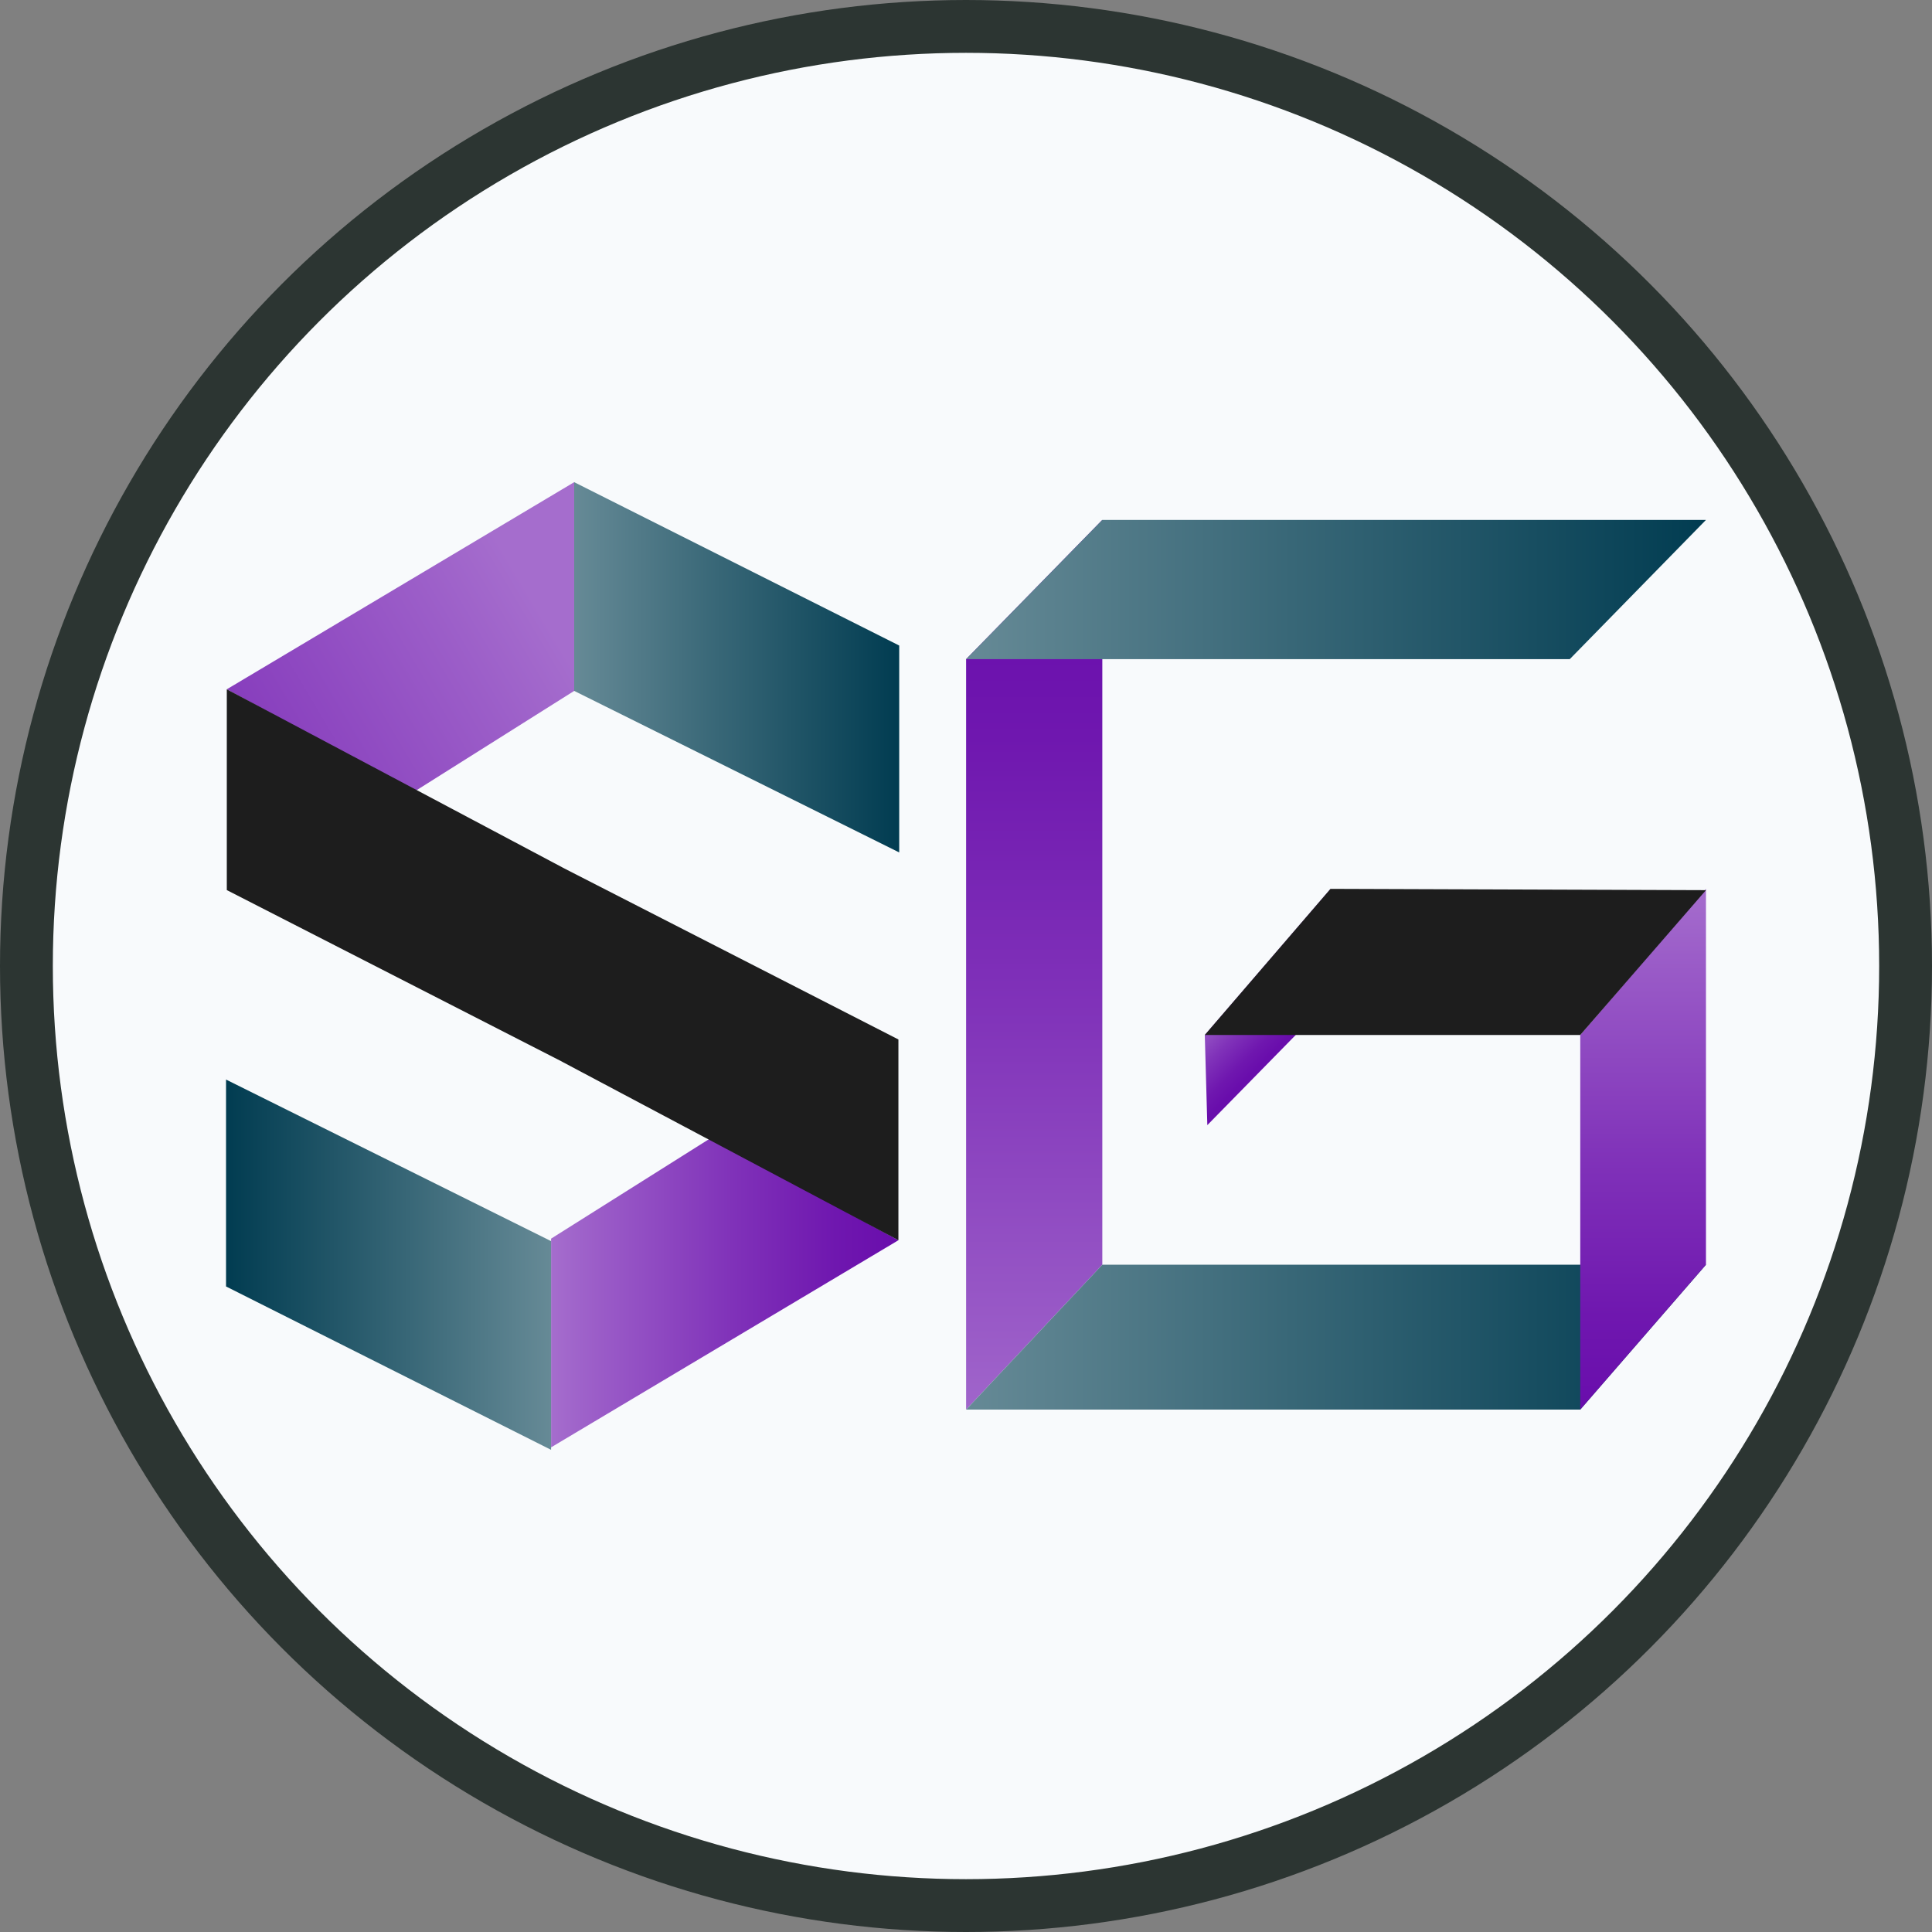 <svg id="Logo" xmlns="http://www.w3.org/2000/svg" xmlns:xlink="http://www.w3.org/1999/xlink" viewBox="0 0 1024 1024"><rect x="0" y="0" width="1024" height="1024" fill="#808080" stroke="none"/><defs><linearGradient id="linear-gradient" x1="285.98" y1="323.29" x2="-52.92" y2="524.68" gradientUnits="userSpaceOnUse"><stop offset="0" stop-color="#a56dcd"/><stop offset="0.13" stop-color="#9b5dc8"/><stop offset="0.52" stop-color="#8032b9"/><stop offset="0.82" stop-color="#6f17af"/><stop offset="1" stop-color="#690dac"/></linearGradient><linearGradient id="linear-gradient-2" x1="304.33" y1="353.69" x2="476.6" y2="353.69" gradientUnits="userSpaceOnUse"><stop offset="0" stop-color="#668a96"/><stop offset="0.44" stop-color="#386777"/><stop offset="1" stop-color="#013c51"/></linearGradient><linearGradient id="linear-gradient-3" x1="292.08" y1="685.22" x2="476.18" y2="685.22" xlink:href="#linear-gradient"/><linearGradient id="linear-gradient-4" x1="119.8" y1="670.32" x2="292.08" y2="670.32" gradientUnits="userSpaceOnUse"><stop offset="0" stop-color="#013c51"/><stop offset="0.56" stop-color="#386777"/><stop offset="1" stop-color="#668a96"/></linearGradient><linearGradient id="linear-gradient-5" x1="-3308.01" y1="546.79" x2="-3278.04" y2="516.82" gradientTransform="matrix(-1, 0, 0, 1, -2622.38, 0)" gradientUnits="userSpaceOnUse"><stop offset="0" stop-color="#690dac"/><stop offset="0.18" stop-color="#6f17af"/><stop offset="0.48" stop-color="#8032b9"/><stop offset="0.87" stop-color="#9b5dc8"/><stop offset="1" stop-color="#a56dcd"/></linearGradient><linearGradient id="linear-gradient-6" x1="-3593.08" y1="305.75" x2="-3593.08" y2="777.29" gradientTransform="matrix(-1, 0, 0, 1, -3044.93, 0)" xlink:href="#linear-gradient-5"/><linearGradient id="linear-gradient-7" x1="512.06" y1="708.72" x2="904.2" y2="708.72" xlink:href="#linear-gradient-2"/><linearGradient id="linear-gradient-8" x1="-2848.94" y1="471.11" x2="-2848.94" y2="747.11" gradientTransform="matrix(-1, 0, 0, 1, -1978.06, 0)" xlink:href="#linear-gradient"/><linearGradient id="linear-gradient-9" x1="512.06" y1="312.47" x2="904.2" y2="312.47" xlink:href="#linear-gradient-2"/></defs><circle cx="512" cy="512" r="498" style="fill:#f8fafc;stroke:#2c3532;stroke-miterlimit:10;stroke-width:28px"/><path d="M120.21,365.34,304.33,255.56V366.19L219.88,419.4Z" transform="translate(0 0)" style="fill:url(#linear-gradient)"/><path d="M304.33,366.19,476.6,451.81V342.15L304.33,255.56Z" transform="translate(0 0)" style="fill:url(#linear-gradient-2)"/><path d="M476.18,657.35,292.08,767.13V656.51l84.44-53.2Z" transform="translate(0 0)" style="fill:url(#linear-gradient-3)"/><path d="M292.08,657.82,119.8,572.19V681.85l172.28,86.59Z" transform="translate(0 0)" style="fill:url(#linear-gradient-4)"/><polygon points="298.42 459.95 298.42 459.93 120.21 365.34 120.21 471.76 297.99 562.74 297.99 562.77 476.18 657.35 476.18 550.94 298.42 459.95" style="fill:#1d1d1d"/><polygon points="705.2 471.11 638.56 548.57 639.91 596.34 713.39 521.39 705.2 471.11" style="fill:url(#linear-gradient-5)"/><polygon points="584.25 275.57 512.06 349.36 512.06 747.11 584.25 670.32 584.25 275.57" style="fill:url(#linear-gradient-6)"/><polygon points="837.57 747.11 512.06 747.11 584.25 670.32 904.2 670.32 837.57 747.11" style="fill:url(#linear-gradient-7)"/><polygon points="904.2 670.32 904.2 471.11 837.57 548.57 837.57 747.11 904.2 670.32" style="fill:url(#linear-gradient-8)"/><polygon points="638.56 548.57 837.57 548.57 904.2 471.8 705.2 471.11 638.56 548.57" style="fill:#1d1d1d"/><polygon points="832.01 349.36 512.06 349.36 584.25 275.57 904.2 275.57 832.01 349.36" style="fill:url(#linear-gradient-9)"/></svg>
